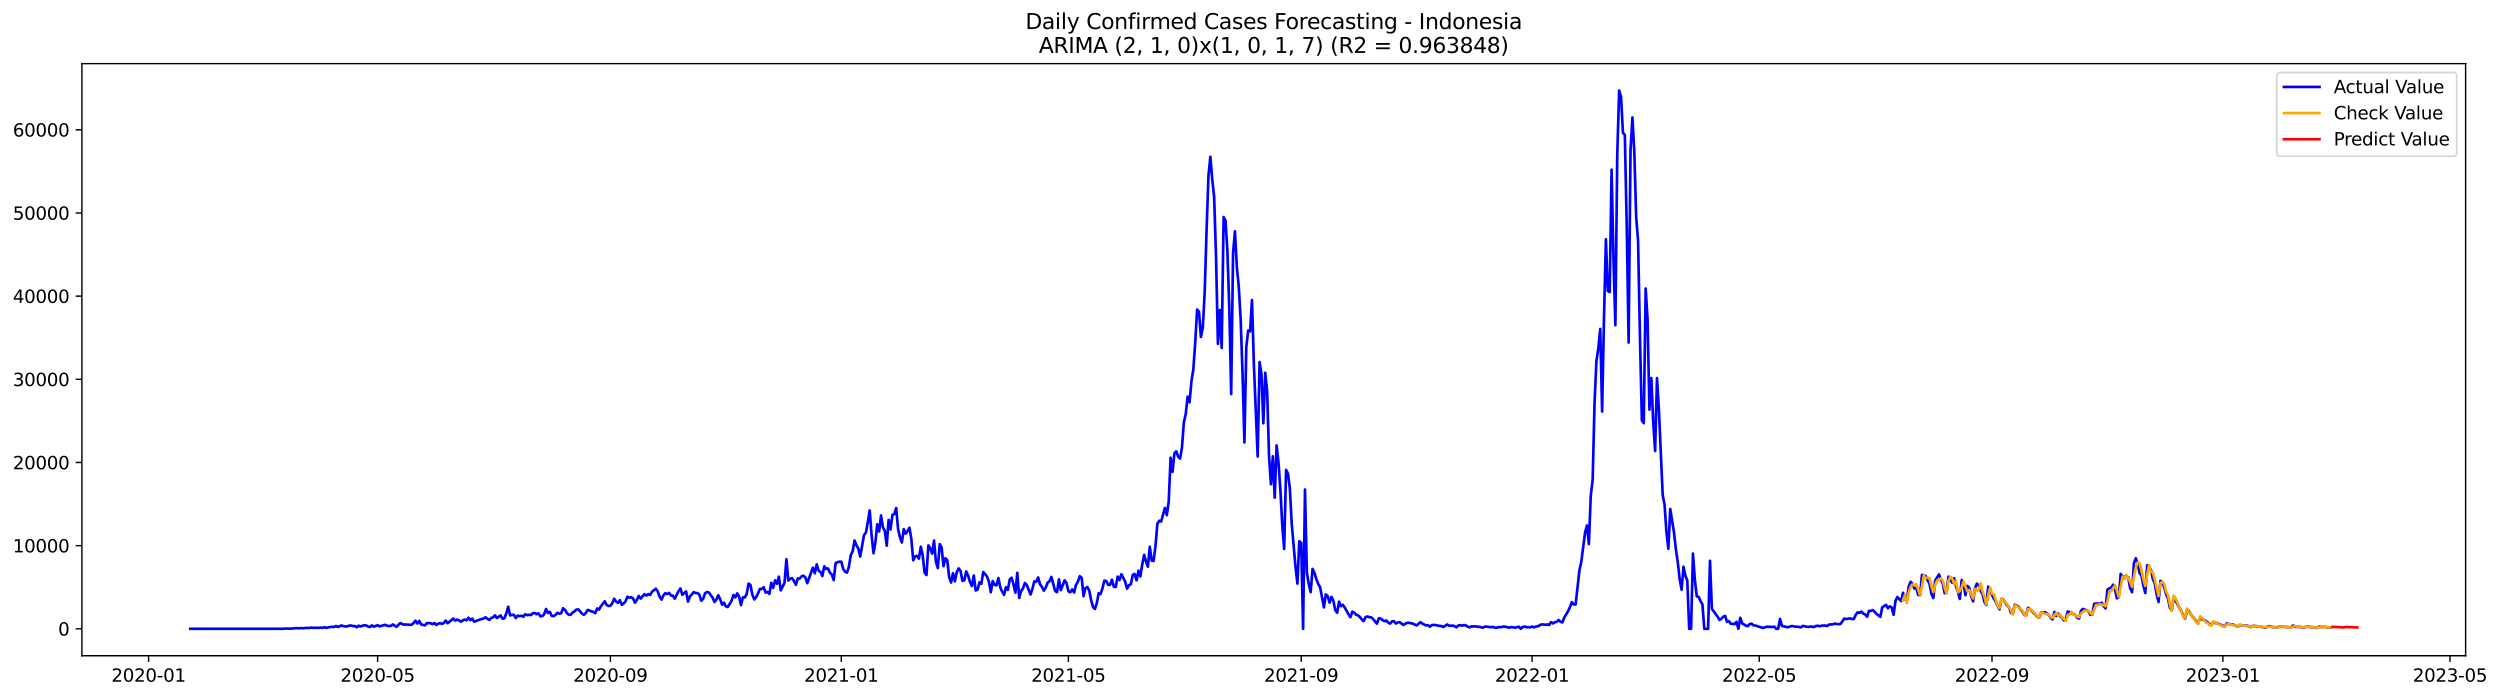 <?xml version="1.0" encoding="utf-8" standalone="no"?>
<!DOCTYPE svg PUBLIC "-//W3C//DTD SVG 1.1//EN"
  "http://www.w3.org/Graphics/SVG/1.1/DTD/svg11.dtd">
<svg xmlns:xlink="http://www.w3.org/1999/xlink" width="1404.532pt" height="392.274pt" viewBox="0 0 1404.532 392.274" xmlns="http://www.w3.org/2000/svg" version="1.1">
 <defs>
  <style type="text/css">*{stroke-linejoin: round; stroke-linecap: butt}</style>
 </defs>
 <g id="figure_1">
  <g id="patch_1">
   <path d="M 0 392.274 
L 1404.532 392.274 
L 1404.532 0 
L 0 0 
z
" style="fill: #ffffff"/>
  </g>
  <g id="axes_1">
   <g id="patch_2">
    <path d="M 46.013 368.396 
L 1385.213 368.396 
L 1385.213 35.755 
L 46.013 35.755 
z
" style="fill: #ffffff"/>
   </g>
   <g id="matplotlib.axis_1">
    <g id="xtick_1">
     <g id="line2d_1">
      <defs>
       <path id="m874d9c46fe" d="M 0 0 
L 0 3.5 
" style="stroke: #000000; stroke-width: 0.8"/>
      </defs>
      <g>
       <use xlink:href="#m874d9c46fe" x="83.493" y="368.396" style="stroke: #000000; stroke-width: 0.8"/>
      </g>
     </g>
     <g id="text_1">
      <!-- 2020-01 -->
      <g transform="translate(62.602 382.994)scale(0.1 -0.1)">
       <defs>
        <path id="DejaVuSans-32" d="M 1228 531 
L 3431 531 
L 3431 0 
L 469 0 
L 469 531 
Q 828 903 1448 1529 
Q 2069 2156 2228 2338 
Q 2531 2678 2651 2914 
Q 2772 3150 2772 3378 
Q 2772 3750 2511 3984 
Q 2250 4219 1831 4219 
Q 1534 4219 1204 4116 
Q 875 4013 500 3803 
L 500 4441 
Q 881 4594 1212 4672 
Q 1544 4750 1819 4750 
Q 2544 4750 2975 4387 
Q 3406 4025 3406 3419 
Q 3406 3131 3298 2873 
Q 3191 2616 2906 2266 
Q 2828 2175 2409 1742 
Q 1991 1309 1228 531 
z
" transform="scale(0.016)"/>
        <path id="DejaVuSans-30" d="M 2034 4250 
Q 1547 4250 1301 3770 
Q 1056 3291 1056 2328 
Q 1056 1369 1301 889 
Q 1547 409 2034 409 
Q 2525 409 2770 889 
Q 3016 1369 3016 2328 
Q 3016 3291 2770 3770 
Q 2525 4250 2034 4250 
z
M 2034 4750 
Q 2819 4750 3233 4129 
Q 3647 3509 3647 2328 
Q 3647 1150 3233 529 
Q 2819 -91 2034 -91 
Q 1250 -91 836 529 
Q 422 1150 422 2328 
Q 422 3509 836 4129 
Q 1250 4750 2034 4750 
z
" transform="scale(0.016)"/>
        <path id="DejaVuSans-2d" d="M 313 2009 
L 1997 2009 
L 1997 1497 
L 313 1497 
L 313 2009 
z
" transform="scale(0.016)"/>
        <path id="DejaVuSans-31" d="M 794 531 
L 1825 531 
L 1825 4091 
L 703 3866 
L 703 4441 
L 1819 4666 
L 2450 4666 
L 2450 531 
L 3481 531 
L 3481 0 
L 794 0 
L 794 531 
z
" transform="scale(0.016)"/>
       </defs>
       <use xlink:href="#DejaVuSans-32"/>
       <use xlink:href="#DejaVuSans-30" x="63.623"/>
       <use xlink:href="#DejaVuSans-32" x="127.246"/>
       <use xlink:href="#DejaVuSans-30" x="190.869"/>
       <use xlink:href="#DejaVuSans-2d" x="254.492"/>
       <use xlink:href="#DejaVuSans-30" x="290.576"/>
       <use xlink:href="#DejaVuSans-31" x="354.199"/>
      </g>
     </g>
    </g>
    <g id="xtick_2">
     <g id="line2d_2">
      <g>
       <use xlink:href="#m874d9c46fe" x="212.15" y="368.396" style="stroke: #000000; stroke-width: 0.8"/>
      </g>
     </g>
     <g id="text_2">
      <!-- 2020-05 -->
      <g transform="translate(191.258 382.994)scale(0.1 -0.1)">
       <defs>
        <path id="DejaVuSans-35" d="M 691 4666 
L 3169 4666 
L 3169 4134 
L 1269 4134 
L 1269 2991 
Q 1406 3038 1543 3061 
Q 1681 3084 1819 3084 
Q 2600 3084 3056 2656 
Q 3513 2228 3513 1497 
Q 3513 744 3044 326 
Q 2575 -91 1722 -91 
Q 1428 -91 1123 -41 
Q 819 9 494 109 
L 494 744 
Q 775 591 1075 516 
Q 1375 441 1709 441 
Q 2250 441 2565 725 
Q 2881 1009 2881 1497 
Q 2881 1984 2565 2268 
Q 2250 2553 1709 2553 
Q 1456 2553 1204 2497 
Q 953 2441 691 2322 
L 691 4666 
z
" transform="scale(0.016)"/>
       </defs>
       <use xlink:href="#DejaVuSans-32"/>
       <use xlink:href="#DejaVuSans-30" x="63.623"/>
       <use xlink:href="#DejaVuSans-32" x="127.246"/>
       <use xlink:href="#DejaVuSans-30" x="190.869"/>
       <use xlink:href="#DejaVuSans-2d" x="254.492"/>
       <use xlink:href="#DejaVuSans-30" x="290.576"/>
       <use xlink:href="#DejaVuSans-35" x="354.199"/>
      </g>
     </g>
    </g>
    <g id="xtick_3">
     <g id="line2d_3">
      <g>
       <use xlink:href="#m874d9c46fe" x="342.933" y="368.396" style="stroke: #000000; stroke-width: 0.8"/>
      </g>
     </g>
     <g id="text_3">
      <!-- 2020-09 -->
      <g transform="translate(322.042 382.994)scale(0.1 -0.1)">
       <defs>
        <path id="DejaVuSans-39" d="M 703 97 
L 703 672 
Q 941 559 1184 500 
Q 1428 441 1663 441 
Q 2288 441 2617 861 
Q 2947 1281 2994 2138 
Q 2813 1869 2534 1725 
Q 2256 1581 1919 1581 
Q 1219 1581 811 2004 
Q 403 2428 403 3163 
Q 403 3881 828 4315 
Q 1253 4750 1959 4750 
Q 2769 4750 3195 4129 
Q 3622 3509 3622 2328 
Q 3622 1225 3098 567 
Q 2575 -91 1691 -91 
Q 1453 -91 1209 -44 
Q 966 3 703 97 
z
M 1959 2075 
Q 2384 2075 2632 2365 
Q 2881 2656 2881 3163 
Q 2881 3666 2632 3958 
Q 2384 4250 1959 4250 
Q 1534 4250 1286 3958 
Q 1038 3666 1038 3163 
Q 1038 2656 1286 2365 
Q 1534 2075 1959 2075 
z
" transform="scale(0.016)"/>
       </defs>
       <use xlink:href="#DejaVuSans-32"/>
       <use xlink:href="#DejaVuSans-30" x="63.623"/>
       <use xlink:href="#DejaVuSans-32" x="127.246"/>
       <use xlink:href="#DejaVuSans-30" x="190.869"/>
       <use xlink:href="#DejaVuSans-2d" x="254.492"/>
       <use xlink:href="#DejaVuSans-30" x="290.576"/>
       <use xlink:href="#DejaVuSans-39" x="354.199"/>
      </g>
     </g>
    </g>
    <g id="xtick_4">
     <g id="line2d_4">
      <g>
       <use xlink:href="#m874d9c46fe" x="472.653" y="368.396" style="stroke: #000000; stroke-width: 0.8"/>
      </g>
     </g>
     <g id="text_4">
      <!-- 2021-01 -->
      <g transform="translate(451.762 382.994)scale(0.1 -0.1)">
       <use xlink:href="#DejaVuSans-32"/>
       <use xlink:href="#DejaVuSans-30" x="63.623"/>
       <use xlink:href="#DejaVuSans-32" x="127.246"/>
       <use xlink:href="#DejaVuSans-31" x="190.869"/>
       <use xlink:href="#DejaVuSans-2d" x="254.492"/>
       <use xlink:href="#DejaVuSans-30" x="290.576"/>
       <use xlink:href="#DejaVuSans-31" x="354.199"/>
      </g>
     </g>
    </g>
    <g id="xtick_5">
     <g id="line2d_5">
      <g>
       <use xlink:href="#m874d9c46fe" x="600.247" y="368.396" style="stroke: #000000; stroke-width: 0.8"/>
      </g>
     </g>
     <g id="text_5">
      <!-- 2021-05 -->
      <g transform="translate(579.355 382.994)scale(0.1 -0.1)">
       <use xlink:href="#DejaVuSans-32"/>
       <use xlink:href="#DejaVuSans-30" x="63.623"/>
       <use xlink:href="#DejaVuSans-32" x="127.246"/>
       <use xlink:href="#DejaVuSans-31" x="190.869"/>
       <use xlink:href="#DejaVuSans-2d" x="254.492"/>
       <use xlink:href="#DejaVuSans-30" x="290.576"/>
       <use xlink:href="#DejaVuSans-35" x="354.199"/>
      </g>
     </g>
    </g>
    <g id="xtick_6">
     <g id="line2d_6">
      <g>
       <use xlink:href="#m874d9c46fe" x="731.03" y="368.396" style="stroke: #000000; stroke-width: 0.8"/>
      </g>
     </g>
     <g id="text_6">
      <!-- 2021-09 -->
      <g transform="translate(710.139 382.994)scale(0.1 -0.1)">
       <use xlink:href="#DejaVuSans-32"/>
       <use xlink:href="#DejaVuSans-30" x="63.623"/>
       <use xlink:href="#DejaVuSans-32" x="127.246"/>
       <use xlink:href="#DejaVuSans-31" x="190.869"/>
       <use xlink:href="#DejaVuSans-2d" x="254.492"/>
       <use xlink:href="#DejaVuSans-30" x="290.576"/>
       <use xlink:href="#DejaVuSans-39" x="354.199"/>
      </g>
     </g>
    </g>
    <g id="xtick_7">
     <g id="line2d_7">
      <g>
       <use xlink:href="#m874d9c46fe" x="860.75" y="368.396" style="stroke: #000000; stroke-width: 0.8"/>
      </g>
     </g>
     <g id="text_7">
      <!-- 2022-01 -->
      <g transform="translate(839.859 382.994)scale(0.1 -0.1)">
       <use xlink:href="#DejaVuSans-32"/>
       <use xlink:href="#DejaVuSans-30" x="63.623"/>
       <use xlink:href="#DejaVuSans-32" x="127.246"/>
       <use xlink:href="#DejaVuSans-32" x="190.869"/>
       <use xlink:href="#DejaVuSans-2d" x="254.492"/>
       <use xlink:href="#DejaVuSans-30" x="290.576"/>
       <use xlink:href="#DejaVuSans-31" x="354.199"/>
      </g>
     </g>
    </g>
    <g id="xtick_8">
     <g id="line2d_8">
      <g>
       <use xlink:href="#m874d9c46fe" x="988.344" y="368.396" style="stroke: #000000; stroke-width: 0.8"/>
      </g>
     </g>
     <g id="text_8">
      <!-- 2022-05 -->
      <g transform="translate(967.452 382.994)scale(0.1 -0.1)">
       <use xlink:href="#DejaVuSans-32"/>
       <use xlink:href="#DejaVuSans-30" x="63.623"/>
       <use xlink:href="#DejaVuSans-32" x="127.246"/>
       <use xlink:href="#DejaVuSans-32" x="190.869"/>
       <use xlink:href="#DejaVuSans-2d" x="254.492"/>
       <use xlink:href="#DejaVuSans-30" x="290.576"/>
       <use xlink:href="#DejaVuSans-35" x="354.199"/>
      </g>
     </g>
    </g>
    <g id="xtick_9">
     <g id="line2d_9">
      <g>
       <use xlink:href="#m874d9c46fe" x="1119.127" y="368.396" style="stroke: #000000; stroke-width: 0.8"/>
      </g>
     </g>
     <g id="text_9">
      <!-- 2022-09 -->
      <g transform="translate(1098.236 382.994)scale(0.1 -0.1)">
       <use xlink:href="#DejaVuSans-32"/>
       <use xlink:href="#DejaVuSans-30" x="63.623"/>
       <use xlink:href="#DejaVuSans-32" x="127.246"/>
       <use xlink:href="#DejaVuSans-32" x="190.869"/>
       <use xlink:href="#DejaVuSans-2d" x="254.492"/>
       <use xlink:href="#DejaVuSans-30" x="290.576"/>
       <use xlink:href="#DejaVuSans-39" x="354.199"/>
      </g>
     </g>
    </g>
    <g id="xtick_10">
     <g id="line2d_10">
      <g>
       <use xlink:href="#m874d9c46fe" x="1248.847" y="368.396" style="stroke: #000000; stroke-width: 0.8"/>
      </g>
     </g>
     <g id="text_10">
      <!-- 2023-01 -->
      <g transform="translate(1227.956 382.994)scale(0.1 -0.1)">
       <defs>
        <path id="DejaVuSans-33" d="M 2597 2516 
Q 3050 2419 3304 2112 
Q 3559 1806 3559 1356 
Q 3559 666 3084 287 
Q 2609 -91 1734 -91 
Q 1441 -91 1130 -33 
Q 819 25 488 141 
L 488 750 
Q 750 597 1062 519 
Q 1375 441 1716 441 
Q 2309 441 2620 675 
Q 2931 909 2931 1356 
Q 2931 1769 2642 2001 
Q 2353 2234 1838 2234 
L 1294 2234 
L 1294 2753 
L 1863 2753 
Q 2328 2753 2575 2939 
Q 2822 3125 2822 3475 
Q 2822 3834 2567 4026 
Q 2313 4219 1838 4219 
Q 1578 4219 1281 4162 
Q 984 4106 628 3988 
L 628 4550 
Q 988 4650 1302 4700 
Q 1616 4750 1894 4750 
Q 2613 4750 3031 4423 
Q 3450 4097 3450 3541 
Q 3450 3153 3228 2886 
Q 3006 2619 2597 2516 
z
" transform="scale(0.016)"/>
       </defs>
       <use xlink:href="#DejaVuSans-32"/>
       <use xlink:href="#DejaVuSans-30" x="63.623"/>
       <use xlink:href="#DejaVuSans-32" x="127.246"/>
       <use xlink:href="#DejaVuSans-33" x="190.869"/>
       <use xlink:href="#DejaVuSans-2d" x="254.492"/>
       <use xlink:href="#DejaVuSans-30" x="290.576"/>
       <use xlink:href="#DejaVuSans-31" x="354.199"/>
      </g>
     </g>
    </g>
    <g id="xtick_11">
     <g id="line2d_11">
      <g>
       <use xlink:href="#m874d9c46fe" x="1376.44" y="368.396" style="stroke: #000000; stroke-width: 0.8"/>
      </g>
     </g>
     <g id="text_11">
      <!-- 2023-05 -->
      <g transform="translate(1355.549 382.994)scale(0.1 -0.1)">
       <use xlink:href="#DejaVuSans-32"/>
       <use xlink:href="#DejaVuSans-30" x="63.623"/>
       <use xlink:href="#DejaVuSans-32" x="127.246"/>
       <use xlink:href="#DejaVuSans-33" x="190.869"/>
       <use xlink:href="#DejaVuSans-2d" x="254.492"/>
       <use xlink:href="#DejaVuSans-30" x="290.576"/>
       <use xlink:href="#DejaVuSans-35" x="354.199"/>
      </g>
     </g>
    </g>
   </g>
   <g id="matplotlib.axis_2">
    <g id="ytick_1">
     <g id="line2d_12">
      <defs>
       <path id="mbee7e6509e" d="M 0 0 
L -3.5 0 
" style="stroke: #000000; stroke-width: 0.8"/>
      </defs>
      <g>
       <use xlink:href="#mbee7e6509e" x="46.013" y="353.276" style="stroke: #000000; stroke-width: 0.8"/>
      </g>
     </g>
     <g id="text_12">
      <!-- 0 -->
      <g transform="translate(32.65 357.075)scale(0.1 -0.1)">
       <use xlink:href="#DejaVuSans-30"/>
      </g>
     </g>
    </g>
    <g id="ytick_2">
     <g id="line2d_13">
      <g>
       <use xlink:href="#mbee7e6509e" x="46.013" y="306.55" style="stroke: #000000; stroke-width: 0.8"/>
      </g>
     </g>
     <g id="text_13">
      <!-- 10000 -->
      <g transform="translate(7.2 310.349)scale(0.1 -0.1)">
       <use xlink:href="#DejaVuSans-31"/>
       <use xlink:href="#DejaVuSans-30" x="63.623"/>
       <use xlink:href="#DejaVuSans-30" x="127.246"/>
       <use xlink:href="#DejaVuSans-30" x="190.869"/>
       <use xlink:href="#DejaVuSans-30" x="254.492"/>
      </g>
     </g>
    </g>
    <g id="ytick_3">
     <g id="line2d_14">
      <g>
       <use xlink:href="#mbee7e6509e" x="46.013" y="259.824" style="stroke: #000000; stroke-width: 0.8"/>
      </g>
     </g>
     <g id="text_14">
      <!-- 20000 -->
      <g transform="translate(7.2 263.623)scale(0.1 -0.1)">
       <use xlink:href="#DejaVuSans-32"/>
       <use xlink:href="#DejaVuSans-30" x="63.623"/>
       <use xlink:href="#DejaVuSans-30" x="127.246"/>
       <use xlink:href="#DejaVuSans-30" x="190.869"/>
       <use xlink:href="#DejaVuSans-30" x="254.492"/>
      </g>
     </g>
    </g>
    <g id="ytick_4">
     <g id="line2d_15">
      <g>
       <use xlink:href="#mbee7e6509e" x="46.013" y="213.098" style="stroke: #000000; stroke-width: 0.8"/>
      </g>
     </g>
     <g id="text_15">
      <!-- 30000 -->
      <g transform="translate(7.2 216.897)scale(0.1 -0.1)">
       <use xlink:href="#DejaVuSans-33"/>
       <use xlink:href="#DejaVuSans-30" x="63.623"/>
       <use xlink:href="#DejaVuSans-30" x="127.246"/>
       <use xlink:href="#DejaVuSans-30" x="190.869"/>
       <use xlink:href="#DejaVuSans-30" x="254.492"/>
      </g>
     </g>
    </g>
    <g id="ytick_5">
     <g id="line2d_16">
      <g>
       <use xlink:href="#mbee7e6509e" x="46.013" y="166.372" style="stroke: #000000; stroke-width: 0.8"/>
      </g>
     </g>
     <g id="text_16">
      <!-- 40000 -->
      <g transform="translate(7.2 170.172)scale(0.1 -0.1)">
       <defs>
        <path id="DejaVuSans-34" d="M 2419 4116 
L 825 1625 
L 2419 1625 
L 2419 4116 
z
M 2253 4666 
L 3047 4666 
L 3047 1625 
L 3713 1625 
L 3713 1100 
L 3047 1100 
L 3047 0 
L 2419 0 
L 2419 1100 
L 313 1100 
L 313 1709 
L 2253 4666 
z
" transform="scale(0.016)"/>
       </defs>
       <use xlink:href="#DejaVuSans-34"/>
       <use xlink:href="#DejaVuSans-30" x="63.623"/>
       <use xlink:href="#DejaVuSans-30" x="127.246"/>
       <use xlink:href="#DejaVuSans-30" x="190.869"/>
       <use xlink:href="#DejaVuSans-30" x="254.492"/>
      </g>
     </g>
    </g>
    <g id="ytick_6">
     <g id="line2d_17">
      <g>
       <use xlink:href="#mbee7e6509e" x="46.013" y="119.647" style="stroke: #000000; stroke-width: 0.8"/>
      </g>
     </g>
     <g id="text_17">
      <!-- 50000 -->
      <g transform="translate(7.2 123.446)scale(0.1 -0.1)">
       <use xlink:href="#DejaVuSans-35"/>
       <use xlink:href="#DejaVuSans-30" x="63.623"/>
       <use xlink:href="#DejaVuSans-30" x="127.246"/>
       <use xlink:href="#DejaVuSans-30" x="190.869"/>
       <use xlink:href="#DejaVuSans-30" x="254.492"/>
      </g>
     </g>
    </g>
    <g id="ytick_7">
     <g id="line2d_18">
      <g>
       <use xlink:href="#mbee7e6509e" x="46.013" y="72.921" style="stroke: #000000; stroke-width: 0.8"/>
      </g>
     </g>
     <g id="text_18">
      <!-- 60000 -->
      <g transform="translate(7.2 76.72)scale(0.1 -0.1)">
       <defs>
        <path id="DejaVuSans-36" d="M 2113 2584 
Q 1688 2584 1439 2293 
Q 1191 2003 1191 1497 
Q 1191 994 1439 701 
Q 1688 409 2113 409 
Q 2538 409 2786 701 
Q 3034 994 3034 1497 
Q 3034 2003 2786 2293 
Q 2538 2584 2113 2584 
z
M 3366 4563 
L 3366 3988 
Q 3128 4100 2886 4159 
Q 2644 4219 2406 4219 
Q 1781 4219 1451 3797 
Q 1122 3375 1075 2522 
Q 1259 2794 1537 2939 
Q 1816 3084 2150 3084 
Q 2853 3084 3261 2657 
Q 3669 2231 3669 1497 
Q 3669 778 3244 343 
Q 2819 -91 2113 -91 
Q 1303 -91 875 529 
Q 447 1150 447 2328 
Q 447 3434 972 4092 
Q 1497 4750 2381 4750 
Q 2619 4750 2861 4703 
Q 3103 4656 3366 4563 
z
" transform="scale(0.016)"/>
       </defs>
       <use xlink:href="#DejaVuSans-36"/>
       <use xlink:href="#DejaVuSans-30" x="63.623"/>
       <use xlink:href="#DejaVuSans-30" x="127.246"/>
       <use xlink:href="#DejaVuSans-30" x="190.869"/>
       <use xlink:href="#DejaVuSans-30" x="254.492"/>
      </g>
     </g>
    </g>
   </g>
   <g id="line2d_19">
    <path d="M 106.885 353.276 
L 158.986 353.276 
L 160.049 353.112 
L 163.239 353.196 
L 166.429 352.883 
L 167.492 353.004 
L 168.555 352.897 
L 170.682 352.972 
L 171.745 352.776 
L 173.872 352.794 
L 174.935 352.561 
L 175.998 352.766 
L 178.125 352.673 
L 179.188 352.743 
L 180.251 352.579 
L 181.315 352.747 
L 182.378 352.36 
L 183.441 352.78 
L 184.505 352.43 
L 186.631 352.121 
L 187.694 352.257 
L 188.758 351.701 
L 189.821 352.252 
L 190.884 351.734 
L 191.948 351.411 
L 193.011 351.799 
L 194.074 351.958 
L 195.137 351.888 
L 196.201 351.5 
L 197.264 351.374 
L 198.327 351.757 
L 199.391 351.748 
L 200.454 352.411 
L 201.517 351.523 
L 202.58 351.953 
L 204.707 351.238 
L 205.77 351.425 
L 206.833 351.991 
L 207.897 352.276 
L 208.96 351.336 
L 210.023 352.061 
L 212.15 351.252 
L 213.213 351.911 
L 216.403 351.014 
L 217.466 351.561 
L 218.53 351.696 
L 219.593 351.706 
L 220.656 350.785 
L 222.783 352.187 
L 223.846 351.014 
L 224.909 350.056 
L 225.972 350.621 
L 227.036 350.986 
L 228.099 350.804 
L 229.162 350.991 
L 231.289 351.005 
L 232.352 350.037 
L 233.415 348.729 
L 234.479 350.313 
L 235.542 348.841 
L 236.605 350.818 
L 238.732 351.336 
L 239.795 350.07 
L 241.922 350.107 
L 242.985 350.673 
L 244.048 350.005 
L 245.112 351.093 
L 246.175 350.43 
L 247.238 350.079 
L 248.301 350.542 
L 249.365 349.991 
L 250.428 348.636 
L 251.491 350.136 
L 253.618 348.402 
L 254.681 347.482 
L 255.744 348.701 
L 256.808 348.084 
L 257.871 348.538 
L 258.934 349.271 
L 259.997 348.523 
L 261.061 348.108 
L 262.124 348.458 
L 263.187 347.056 
L 264.251 348.411 
L 265.314 347.547 
L 266.377 349.248 
L 269.567 348.075 
L 271.693 347.482 
L 272.757 346.804 
L 273.82 347.678 
L 274.883 348.22 
L 275.947 347.234 
L 277.01 346.804 
L 278.073 345.687 
L 279.136 347.196 
L 281.263 345.767 
L 282.326 347.626 
L 283.39 347.351 
L 284.453 344.617 
L 285.516 340.86 
L 286.579 345.748 
L 287.643 345.468 
L 288.706 345.421 
L 289.769 347.285 
L 290.833 345.841 
L 291.896 346.164 
L 292.959 345.921 
L 294.022 346.444 
L 295.086 345.089 
L 296.149 345.617 
L 297.212 345.365 
L 298.275 345.542 
L 299.339 344.482 
L 300.402 344.37 
L 301.465 345.047 
L 302.529 344.547 
L 303.592 346.304 
L 304.655 346.15 
L 305.718 345.108 
L 306.782 342.15 
L 307.845 344.379 
L 308.908 343.743 
L 309.972 345.986 
L 311.035 346.178 
L 312.098 345.43 
L 313.161 344.295 
L 314.225 344.795 
L 315.288 344.482 
L 316.351 341.72 
L 317.414 342.636 
L 318.478 344.43 
L 319.541 345.393 
L 320.604 345.365 
L 321.668 344.201 
L 322.731 343.472 
L 323.794 342.496 
L 324.857 342.318 
L 326.984 344.767 
L 328.047 345.458 
L 329.111 344.388 
L 330.174 342.687 
L 331.237 343.01 
L 332.3 343.51 
L 333.364 343.757 
L 334.427 344.505 
L 335.49 341.842 
L 336.554 342.501 
L 337.617 340.571 
L 339.743 337.819 
L 340.807 339.921 
L 341.87 340.459 
L 342.933 340.309 
L 343.996 338.907 
L 345.06 336.351 
L 346.123 338.001 
L 347.186 338.66 
L 348.25 337.183 
L 349.313 339.818 
L 350.376 339.043 
L 351.439 337.823 
L 352.503 335.235 
L 353.566 335.814 
L 354.629 335.492 
L 355.693 336.286 
L 356.756 338.599 
L 357.819 336.889 
L 358.882 334.758 
L 359.946 336.291 
L 362.072 333.8 
L 363.135 334.637 
L 364.199 333.763 
L 365.262 334.253 
L 366.325 332.412 
L 368.452 330.74 
L 369.515 332.277 
L 370.578 335.174 
L 371.642 336.879 
L 372.705 334.576 
L 373.768 333.258 
L 374.832 333.772 
L 375.895 333.104 
L 376.958 334.552 
L 378.021 334.623 
L 379.085 336.351 
L 381.211 332.071 
L 382.275 330.613 
L 383.338 334.146 
L 385.464 332.263 
L 386.528 338.01 
L 387.591 335.024 
L 388.654 333.992 
L 389.717 332.665 
L 390.781 333.179 
L 391.844 333.179 
L 392.907 334.095 
L 393.971 337.515 
L 395.034 336.445 
L 396.097 333.338 
L 397.16 332.567 
L 398.224 332.861 
L 400.35 335.837 
L 401.414 338.22 
L 402.477 336.828 
L 403.54 334.45 
L 404.603 336.618 
L 405.667 339.739 
L 406.73 338.59 
L 407.793 340.678 
L 408.856 341.043 
L 410.983 337.594 
L 412.046 334.281 
L 413.11 335.622 
L 414.173 333.361 
L 415.236 335.146 
L 416.299 339.945 
L 417.363 335.618 
L 418.426 335.66 
L 419.489 333.777 
L 420.553 327.838 
L 421.616 328.642 
L 422.679 334.09 
L 423.742 336.758 
L 424.806 335.487 
L 425.869 333.347 
L 426.932 330.856 
L 427.996 330.884 
L 429.059 329.922 
L 430.122 332.903 
L 431.185 332.52 
L 432.249 333.688 
L 433.312 327.417 
L 434.375 330.3 
L 435.438 326.044 
L 436.502 327.959 
L 437.565 323.992 
L 438.628 331.702 
L 440.755 327.422 
L 441.818 314.171 
L 442.881 326.161 
L 443.945 325.114 
L 445.008 324.824 
L 446.071 326.389 
L 447.135 328.548 
L 448.198 324.969 
L 449.261 325.086 
L 450.324 323.792 
L 451.388 323.427 
L 452.451 324.357 
L 453.514 327.628 
L 456.704 318.913 
L 457.767 322.021 
L 458.831 317.058 
L 459.894 320.652 
L 460.957 321.278 
L 462.02 323.619 
L 463.084 318.166 
L 464.147 319.638 
L 465.21 319.357 
L 466.274 321.782 
L 467.337 322.773 
L 468.4 325.922 
L 469.463 316.348 
L 470.527 315.886 
L 471.59 315.549 
L 472.653 315.558 
L 473.717 319.619 
L 474.78 321.142 
L 475.843 321.722 
L 476.906 318.488 
L 477.97 311.904 
L 479.033 309.722 
L 480.096 303.667 
L 481.159 306.335 
L 482.223 308.232 
L 483.286 312.661 
L 485.413 300.578 
L 486.476 299.274 
L 487.539 293.382 
L 488.602 286.813 
L 489.666 300.536 
L 490.729 310.82 
L 491.792 304.844 
L 492.856 294.551 
L 493.919 298.592 
L 494.982 289.579 
L 496.045 296.312 
L 497.109 298.195 
L 498.172 306.578 
L 499.235 292.093 
L 500.298 297.448 
L 501.362 289.285 
L 502.425 288.785 
L 503.488 285.439 
L 504.552 297.2 
L 505.615 301.905 
L 506.678 304.779 
L 507.741 297.279 
L 508.805 299.849 
L 509.868 298.377 
L 510.931 296.476 
L 511.995 302.685 
L 513.058 314.764 
L 514.121 312.624 
L 515.184 312.269 
L 516.248 313.862 
L 517.311 307.162 
L 518.374 311.951 
L 519.438 321.666 
L 520.501 323.081 
L 521.564 306.414 
L 522.627 308.012 
L 523.691 311.04 
L 524.754 303.681 
L 525.817 315.643 
L 526.88 319.166 
L 527.944 305.709 
L 529.007 307.601 
L 530.07 318.077 
L 531.134 313.591 
L 532.197 314.811 
L 533.26 324.268 
L 534.323 327.296 
L 535.387 322.063 
L 536.45 326.586 
L 537.513 321.465 
L 538.577 319.334 
L 539.64 320.703 
L 540.703 326.329 
L 541.766 326.053 
L 542.83 321.063 
L 543.893 323.422 
L 544.956 326.955 
L 546.019 329.24 
L 547.083 323.315 
L 548.146 331.749 
L 549.209 331.249 
L 550.273 327.16 
L 551.336 327.978 
L 552.399 321.385 
L 553.462 322.577 
L 554.526 323.936 
L 555.589 326.847 
L 556.652 332.735 
L 557.716 326.436 
L 558.779 328.525 
L 559.842 328.852 
L 560.905 324.74 
L 561.969 329.997 
L 563.032 332.431 
L 564.095 334.197 
L 565.159 329.875 
L 566.222 331.398 
L 567.285 325.534 
L 568.348 324.577 
L 569.412 328.394 
L 570.475 332.973 
L 571.538 321.824 
L 572.601 335.931 
L 573.665 332.02 
L 574.728 330.567 
L 575.791 327.558 
L 576.855 328.674 
L 578.981 333.992 
L 580.044 330.712 
L 581.108 326.632 
L 582.171 326.847 
L 583.234 324.413 
L 584.298 328.216 
L 585.361 329.721 
L 586.424 331.852 
L 587.487 330.137 
L 588.551 327.347 
L 589.614 326.548 
L 590.677 324.105 
L 592.804 332.043 
L 593.867 332.707 
L 594.93 325.502 
L 595.994 331.52 
L 598.12 326.02 
L 599.183 327.576 
L 600.247 332.193 
L 601.31 332.744 
L 602.373 331.174 
L 603.437 332.861 
L 604.5 328.581 
L 605.563 326.889 
L 606.626 323.712 
L 607.69 324.633 
L 608.753 334.95 
L 609.816 330.422 
L 610.88 329.814 
L 611.943 331.744 
L 613.006 337.164 
L 614.069 340.973 
L 615.133 342.131 
L 616.196 338.884 
L 617.259 333.207 
L 618.322 333.721 
L 619.386 330.515 
L 620.449 326.189 
L 621.512 326.427 
L 622.576 328.53 
L 623.639 328.604 
L 624.702 325.675 
L 625.765 329.632 
L 626.829 329.754 
L 627.892 323.941 
L 628.955 325.885 
L 630.019 322.6 
L 632.145 326.819 
L 633.208 330.735 
L 634.272 328.763 
L 635.335 328.263 
L 636.398 322.969 
L 637.461 322.465 
L 638.525 326.025 
L 639.588 320.6 
L 640.651 323.866 
L 641.715 317.18 
L 642.778 311.727 
L 643.841 315.507 
L 644.904 318.395 
L 645.968 307.166 
L 647.031 315.012 
L 648.094 315.143 
L 649.158 306.811 
L 650.221 294.289 
L 651.284 292.579 
L 652.347 292.971 
L 654.474 285.355 
L 655.537 289.411 
L 656.601 281.748 
L 657.664 257.142 
L 658.727 265.095 
L 659.79 254.707 
L 660.854 253.553 
L 661.917 256.581 
L 662.98 257.642 
L 664.043 251.381 
L 665.107 237.227 
L 666.17 232.583 
L 667.233 222.85 
L 668.297 226.027 
L 669.36 214.29 
L 670.423 207.542 
L 671.486 192.637 
L 672.55 173.891 
L 673.613 175.138 
L 674.676 189.296 
L 675.74 184.142 
L 676.803 164.377 
L 677.866 129.464 
L 678.929 98.54 
L 679.993 88.074 
L 681.056 100.956 
L 682.119 110.526 
L 683.182 144.313 
L 684.246 193.207 
L 685.309 174.199 
L 686.372 195.473 
L 687.436 121.941 
L 688.499 123.987 
L 689.562 141.066 
L 690.625 172.545 
L 691.689 221.378 
L 692.752 142.061 
L 693.815 129.968 
L 694.879 150.116 
L 695.942 160.915 
L 697.005 179.063 
L 698.068 209.65 
L 699.132 248.591 
L 700.195 194.875 
L 701.258 185.684 
L 702.322 186.165 
L 703.385 168.559 
L 704.448 204.907 
L 706.575 256.511 
L 707.638 203.374 
L 708.701 210.178 
L 709.764 237.821 
L 710.828 209.416 
L 711.891 219.649 
L 712.954 256.025 
L 714.018 272.047 
L 715.081 256.362 
L 716.144 279.598 
L 717.207 250.231 
L 718.271 259.805 
L 719.334 275.038 
L 720.397 295.298 
L 721.461 308.4 
L 722.524 264.001 
L 723.587 266.034 
L 724.65 274.314 
L 725.714 294.317 
L 727.84 318.572 
L 728.903 327.875 
L 729.967 304.055 
L 731.03 304.975 
L 732.093 353.276 
L 733.157 275 
L 734.22 321.843 
L 735.283 328.03 
L 736.346 332.655 
L 737.41 319.628 
L 738.473 321.824 
L 739.536 325.287 
L 740.6 328.156 
L 741.663 329.908 
L 743.789 341.234 
L 744.853 333.987 
L 745.916 334.828 
L 746.979 338.58 
L 748.043 335.356 
L 749.106 337.459 
L 750.169 342.837 
L 751.232 344.248 
L 752.296 338.029 
L 753.359 340.566 
L 754.422 339.814 
L 755.485 341.328 
L 757.612 345.052 
L 758.675 346.781 
L 759.739 343.664 
L 760.802 344.145 
L 761.865 345.379 
L 762.928 345.687 
L 763.992 346.668 
L 765.055 347.939 
L 766.118 348.967 
L 767.182 346.715 
L 768.245 346.341 
L 769.308 346.767 
L 770.371 346.809 
L 771.435 347.823 
L 773.561 350.379 
L 774.624 347.383 
L 775.688 347.514 
L 776.751 348.355 
L 777.814 349 
L 778.878 348.617 
L 779.941 349.785 
L 781.004 350.35 
L 782.067 349.056 
L 783.131 349.005 
L 784.194 350.318 
L 785.257 349.724 
L 786.321 349.528 
L 788.447 351.126 
L 789.51 350.421 
L 790.574 349.916 
L 791.637 349.897 
L 793.764 350.379 
L 795.89 351.392 
L 798.017 349.533 
L 799.08 350.341 
L 801.206 351.402 
L 802.27 351.201 
L 803.333 352.135 
L 804.396 351.248 
L 805.46 351.033 
L 808.649 351.598 
L 809.713 351.691 
L 810.776 352.243 
L 811.839 351.654 
L 812.903 350.836 
L 813.966 351.406 
L 815.029 351.593 
L 816.092 351.439 
L 817.156 351.808 
L 818.219 352.406 
L 819.282 351.435 
L 820.345 351.168 
L 821.409 351.537 
L 822.472 351.159 
L 823.535 351.388 
L 824.599 352.042 
L 825.662 352.453 
L 826.725 351.888 
L 827.788 351.977 
L 828.852 351.822 
L 829.915 352.131 
L 830.978 352.126 
L 833.105 352.668 
L 834.168 352.056 
L 835.231 352.042 
L 837.358 352.378 
L 838.421 352.21 
L 840.548 352.78 
L 841.611 352.388 
L 843.738 352.28 
L 844.801 351.916 
L 847.991 352.654 
L 849.054 352.266 
L 851.181 352.64 
L 853.307 352.084 
L 854.37 353.276 
L 855.434 352.285 
L 856.497 351.977 
L 857.56 352.369 
L 859.687 352.434 
L 860.75 351.995 
L 861.813 352.462 
L 862.877 352.037 
L 863.94 351.878 
L 866.066 350.785 
L 867.13 350.855 
L 868.193 351.037 
L 869.256 350.804 
L 870.32 351.154 
L 871.383 349.528 
L 872.446 350.257 
L 873.509 349.57 
L 874.573 349.304 
L 875.636 348.351 
L 876.699 349.28 
L 877.763 349.668 
L 878.826 346.911 
L 880.952 343.388 
L 882.016 341.108 
L 883.079 338.3 
L 884.142 339.608 
L 885.206 339.599 
L 887.332 320.521 
L 888.395 315.535 
L 890.522 299.13 
L 891.585 295.233 
L 892.648 305.685 
L 893.712 278.416 
L 894.775 269.66 
L 895.838 226.195 
L 896.902 202.767 
L 897.965 195.674 
L 899.028 184.796 
L 900.091 231.223 
L 901.155 178.091 
L 902.218 134.398 
L 903.281 163.485 
L 904.345 164.087 
L 905.408 95.307 
L 906.471 145.224 
L 907.534 182.722 
L 908.598 86.71 
L 909.661 50.876 
L 910.724 54.436 
L 911.787 74.626 
L 912.851 75.799 
L 913.914 126.73 
L 914.977 192.455 
L 916.041 84.644 
L 917.104 65.968 
L 918.167 84.948 
L 919.23 122.23 
L 920.294 135.332 
L 921.357 189.847 
L 922.42 236.209 
L 923.484 237.732 
L 924.547 162.074 
L 925.61 179.18 
L 926.673 230.167 
L 927.737 212.369 
L 928.8 237.082 
L 929.863 253.376 
L 930.927 212.407 
L 931.99 230.218 
L 934.116 278 
L 935.18 283.654 
L 936.243 299.144 
L 937.306 308.283 
L 938.369 285.953 
L 940.496 299.391 
L 941.559 308.755 
L 942.623 316.124 
L 943.686 325.604 
L 944.749 331.319 
L 945.812 318.399 
L 946.876 323.483 
L 947.939 326.137 
L 949.002 353.276 
L 950.066 353.276 
L 951.129 311.007 
L 952.192 325.824 
L 953.255 335.076 
L 954.319 335.333 
L 955.382 337.706 
L 956.445 339.585 
L 957.508 353.276 
L 959.635 353.276 
L 960.698 315.072 
L 961.762 342.061 
L 964.951 346.416 
L 966.015 348.271 
L 967.078 347.687 
L 968.141 346.477 
L 969.205 346.028 
L 970.268 349.383 
L 971.331 348.967 
L 972.394 350.463 
L 973.458 350.439 
L 974.521 350.664 
L 975.584 349.365 
L 976.648 353.276 
L 977.711 347.08 
L 978.774 350.234 
L 980.901 351.491 
L 981.964 351.794 
L 983.027 350.584 
L 984.09 350.393 
L 985.154 351.35 
L 986.217 351.43 
L 988.344 352.135 
L 990.47 352.776 
L 992.597 352.107 
L 995.787 352.215 
L 996.85 352.089 
L 997.913 353.276 
L 998.976 353.276 
L 1000.04 347.71 
L 1001.103 351.71 
L 1002.166 351.836 
L 1004.293 352.425 
L 1006.419 351.748 
L 1007.483 351.79 
L 1008.546 352.107 
L 1009.609 352.047 
L 1011.736 352.462 
L 1012.799 351.663 
L 1013.862 351.804 
L 1014.926 352.126 
L 1015.989 352.229 
L 1017.052 351.972 
L 1019.179 352.257 
L 1020.242 351.687 
L 1021.305 351.556 
L 1022.369 351.855 
L 1023.432 351.537 
L 1024.495 351.43 
L 1025.558 351.463 
L 1026.622 351.677 
L 1027.685 350.855 
L 1028.748 350.846 
L 1029.811 350.678 
L 1030.875 350.346 
L 1031.938 350.593 
L 1033.001 350.701 
L 1034.065 350.514 
L 1036.191 347.472 
L 1037.254 347.795 
L 1039.381 347.369 
L 1040.444 347.823 
L 1041.508 347.762 
L 1042.571 345.435 
L 1043.634 344 
L 1044.697 344.365 
L 1045.761 343.608 
L 1046.824 344.72 
L 1047.887 345.211 
L 1048.95 346.524 
L 1050.014 343.15 
L 1051.077 343.234 
L 1052.14 342.772 
L 1053.204 343.701 
L 1054.267 344.893 
L 1056.393 346.575 
L 1057.457 341.234 
L 1059.583 339.814 
L 1060.647 341.725 
L 1061.71 340.636 
L 1062.773 341.239 
L 1063.836 345.421 
L 1064.9 337.571 
L 1065.963 335.417 
L 1068.09 337.711 
L 1069.153 333.048 
L 1070.216 336.735 
L 1071.279 337.421 
L 1072.343 329.515 
L 1073.406 326.861 
L 1074.469 327.997 
L 1075.532 330.688 
L 1076.596 330.179 
L 1077.659 334.253 
L 1078.722 334.361 
L 1079.786 322.983 
L 1080.849 323.193 
L 1081.912 323.591 
L 1082.975 326.03 
L 1084.039 328.053 
L 1085.102 333.627 
L 1086.165 336.006 
L 1087.229 326.048 
L 1089.355 322.778 
L 1090.418 325.572 
L 1091.482 327.787 
L 1092.545 333.282 
L 1093.608 332.599 
L 1094.671 323.95 
L 1095.735 325.586 
L 1096.798 327.427 
L 1097.861 324.815 
L 1098.925 329.427 
L 1099.988 332.52 
L 1101.051 336.51 
L 1102.114 325.852 
L 1103.178 328.73 
L 1104.241 334.403 
L 1105.304 329.151 
L 1106.368 330.277 
L 1107.431 334.823 
L 1108.494 337.856 
L 1109.557 330.576 
L 1110.621 327.913 
L 1111.684 328.913 
L 1112.747 332.02 
L 1113.811 333.791 
L 1114.874 338.192 
L 1115.937 339.861 
L 1117 329.586 
L 1119.127 334.146 
L 1120.19 336.379 
L 1121.253 338.043 
L 1122.317 340.36 
L 1123.38 342.342 
L 1124.443 336.422 
L 1125.507 336.861 
L 1127.633 340.174 
L 1128.696 341.085 
L 1129.76 344.215 
L 1130.823 344.641 
L 1131.886 339.744 
L 1132.95 340.197 
L 1134.013 340.888 
L 1136.139 343.561 
L 1137.203 345.412 
L 1138.266 345.706 
L 1139.329 341.51 
L 1140.392 342.136 
L 1141.456 343.173 
L 1142.519 344.379 
L 1143.582 345.22 
L 1144.646 346.682 
L 1145.709 346.996 
L 1146.772 344.042 
L 1147.835 344.328 
L 1148.899 343.916 
L 1149.962 344.599 
L 1151.025 345.617 
L 1152.089 347.098 
L 1153.152 347.977 
L 1154.215 343.785 
L 1155.278 346.07 
L 1156.342 344.72 
L 1157.405 346.262 
L 1158.468 347.084 
L 1159.532 348.608 
L 1160.595 347.692 
L 1161.658 343.571 
L 1162.721 343.8 
L 1163.785 344.725 
L 1164.848 344.93 
L 1165.911 345.435 
L 1166.974 347.08 
L 1168.038 347.514 
L 1169.101 343.164 
L 1170.164 342.108 
L 1172.291 342.87 
L 1173.354 343.524 
L 1174.417 345.402 
L 1175.481 345.318 
L 1176.544 339.22 
L 1177.607 339.033 
L 1179.734 339.188 
L 1180.797 338.599 
L 1181.86 340.58 
L 1182.924 341.795 
L 1183.987 331.282 
L 1185.05 330.506 
L 1186.113 330.142 
L 1187.177 328.497 
L 1188.24 331.235 
L 1189.303 336.165 
L 1190.367 335.389 
L 1191.43 322.432 
L 1192.493 324.371 
L 1193.556 323.866 
L 1195.683 324.404 
L 1196.746 330.487 
L 1197.81 332.679 
L 1198.873 316.395 
L 1199.936 313.624 
L 1200.999 316.727 
L 1202.063 321.974 
L 1203.126 323.45 
L 1204.189 329.109 
L 1205.253 333.155 
L 1206.316 317.558 
L 1207.379 319.535 
L 1208.442 320.053 
L 1209.506 325.352 
L 1210.569 327.721 
L 1211.632 333.88 
L 1212.695 338.206 
L 1213.759 326.333 
L 1214.822 327.067 
L 1215.885 330.02 
L 1216.949 333.749 
L 1218.012 336.197 
L 1219.075 341.37 
L 1220.138 342.837 
L 1221.202 335.781 
L 1223.328 339.365 
L 1224.392 341.589 
L 1225.455 343.038 
L 1226.518 345.851 
L 1227.581 347.552 
L 1228.645 343.384 
L 1229.708 343.295 
L 1231.834 346.496 
L 1232.898 347.514 
L 1233.961 349.257 
L 1235.024 349.495 
L 1236.088 347.215 
L 1237.151 348.028 
L 1238.214 348.355 
L 1240.341 349.612 
L 1241.404 350.762 
L 1242.467 351.089 
L 1243.531 349.523 
L 1244.594 350.028 
L 1245.657 350.075 
L 1246.72 350.696 
L 1247.784 350.995 
L 1249.91 352.051 
L 1250.974 350.229 
L 1253.1 350.776 
L 1254.163 350.85 
L 1255.227 351.149 
L 1256.29 351.663 
L 1257.353 352.033 
L 1258.416 351.084 
L 1259.48 351.397 
L 1260.543 351.35 
L 1261.606 351.579 
L 1262.67 351.458 
L 1263.733 352.159 
L 1264.796 352.224 
L 1265.859 351.607 
L 1269.049 351.911 
L 1270.113 352.163 
L 1271.176 352.257 
L 1272.239 352.719 
L 1273.302 352.257 
L 1275.429 351.771 
L 1276.492 352.29 
L 1279.682 352.42 
L 1280.745 352.061 
L 1281.809 352 
L 1287.125 352.486 
L 1288.188 351.444 
L 1289.252 352.047 
L 1290.315 352.248 
L 1291.378 352.159 
L 1293.505 352.43 
L 1294.568 352.486 
L 1295.631 352.121 
L 1296.695 352.047 
L 1297.758 352.252 
L 1299.884 352.388 
L 1300.948 352.747 
L 1302.011 352.719 
L 1303.074 352.005 
L 1304.137 352.285 
L 1306.264 352.173 
L 1307.327 352.425 
L 1309.454 352.565 
L 1309.454 352.565 
" clip-path="url(#p39e7edf1dc)" style="fill: none; stroke: #0000ff; stroke-width: 1.5; stroke-linecap: square"/>
   </g>
   <g id="line2d_20">
    <path d="M 1069.153 337.137 
L 1070.216 334.369 
L 1071.279 338.753 
L 1072.343 332.889 
L 1073.406 329.572 
L 1074.469 328.311 
L 1075.532 328.922 
L 1076.596 328.132 
L 1078.722 334.348 
L 1079.786 329.422 
L 1080.849 323.215 
L 1081.912 324.73 
L 1082.975 324.673 
L 1084.039 324.941 
L 1085.102 329.414 
L 1086.165 332.671 
L 1087.229 328.674 
L 1088.292 326.08 
L 1089.355 325.816 
L 1090.418 324.925 
L 1091.482 326.195 
L 1092.545 330.179 
L 1093.608 333.493 
L 1094.671 326.322 
L 1095.735 324.06 
L 1096.798 324.968 
L 1097.861 328.056 
L 1098.925 326.371 
L 1099.988 332.75 
L 1101.051 331.965 
L 1102.114 330.035 
L 1103.178 326.602 
L 1104.241 329.718 
L 1105.304 332.276 
L 1106.368 331.454 
L 1108.494 336.22 
L 1109.557 330.85 
L 1110.621 331.838 
L 1111.684 331.495 
L 1112.747 327.715 
L 1113.811 332.337 
L 1114.874 335.277 
L 1115.937 339.504 
L 1117 334.434 
L 1118.064 330.125 
L 1119.127 333.561 
L 1120.19 333.823 
L 1122.317 340.289 
L 1123.38 341.643 
L 1124.443 336.327 
L 1125.507 337.03 
L 1126.57 338.252 
L 1128.696 341.05 
L 1129.76 342.896 
L 1130.823 345.218 
L 1131.886 340.13 
L 1132.95 340.441 
L 1134.013 341.449 
L 1135.076 341.994 
L 1136.139 343.007 
L 1137.203 345.28 
L 1138.266 345.918 
L 1139.329 342.268 
L 1140.392 342.055 
L 1141.456 342.886 
L 1143.582 345.025 
L 1144.646 346.559 
L 1145.709 346.986 
L 1146.772 344.073 
L 1147.835 344.423 
L 1148.899 345.01 
L 1149.962 344.971 
L 1151.025 345.445 
L 1152.089 346.629 
L 1153.152 347.169 
L 1154.215 345.553 
L 1155.278 344.346 
L 1156.342 346.063 
L 1157.405 345.186 
L 1158.468 346.942 
L 1159.532 347.82 
L 1160.595 348.886 
L 1161.658 345.424 
L 1162.721 345.219 
L 1163.785 343.77 
L 1164.848 345.372 
L 1165.911 345.33 
L 1166.974 346.519 
L 1168.038 346.713 
L 1169.101 344.71 
L 1171.228 342.995 
L 1173.354 343.223 
L 1174.417 344.461 
L 1175.481 345.256 
L 1177.607 339.749 
L 1178.671 339.916 
L 1179.734 339.412 
L 1181.86 339.968 
L 1182.924 340.58 
L 1183.987 337.966 
L 1185.05 332.459 
L 1186.113 332.151 
L 1188.24 328.882 
L 1190.367 335.269 
L 1192.493 323.98 
L 1193.556 325.219 
L 1194.62 322.873 
L 1195.683 325.054 
L 1196.746 326.821 
L 1197.81 329.673 
L 1199.936 318.634 
L 1200.999 315.937 
L 1202.063 316.528 
L 1203.126 320.621 
L 1204.189 325.485 
L 1205.253 329.235 
L 1206.316 322.9 
L 1207.379 317.48 
L 1208.442 321.351 
L 1209.506 321.73 
L 1210.569 325.54 
L 1212.695 334.897 
L 1213.759 327.676 
L 1214.822 326.897 
L 1215.885 328.102 
L 1216.949 332.328 
L 1218.012 334.33 
L 1219.075 339.445 
L 1220.138 343.226 
L 1221.202 334.678 
L 1222.265 336.21 
L 1223.328 338.526 
L 1224.392 341.527 
L 1225.455 343.005 
L 1226.518 346.457 
L 1227.581 347.399 
L 1228.645 341.956 
L 1229.708 343.91 
L 1230.771 344.424 
L 1231.834 346.796 
L 1232.898 347.53 
L 1233.961 349.869 
L 1235.024 350.576 
L 1236.088 346.182 
L 1239.277 349.658 
L 1240.341 350.035 
L 1241.404 351.265 
L 1242.467 351.369 
L 1243.531 349.022 
L 1244.594 349.848 
L 1246.72 350.834 
L 1247.784 351.331 
L 1248.847 352.04 
L 1249.91 352.009 
L 1250.974 350.709 
L 1252.037 350.643 
L 1253.1 350.785 
L 1254.163 351.256 
L 1255.227 351.227 
L 1256.29 351.8 
L 1257.353 351.98 
L 1258.416 350.812 
L 1259.48 351.237 
L 1260.543 351.509 
L 1261.606 351.581 
L 1262.67 351.844 
L 1263.733 351.933 
L 1264.796 352.415 
L 1265.859 351.405 
L 1266.923 351.808 
L 1267.986 351.726 
L 1269.049 351.991 
L 1270.113 351.938 
L 1271.176 352.553 
L 1273.302 352.18 
L 1274.366 352.279 
L 1276.492 351.998 
L 1277.555 352.364 
L 1278.619 352.458 
L 1279.682 352.748 
L 1280.745 352.126 
L 1282.872 351.929 
L 1283.935 352.316 
L 1284.998 352.221 
L 1286.062 352.531 
L 1287.125 352.495 
L 1288.188 352.232 
L 1289.252 351.573 
L 1290.315 352.077 
L 1294.568 352.434 
L 1295.631 351.956 
L 1296.695 352.308 
L 1297.758 352.174 
L 1302.011 352.71 
L 1303.074 352.348 
L 1304.137 352.15 
L 1305.201 352.424 
L 1306.264 352.261 
L 1307.327 352.309 
L 1308.391 352.576 
L 1309.454 352.447 
L 1309.454 352.447 
" clip-path="url(#p39e7edf1dc)" style="fill: none; stroke: #ffa500; stroke-width: 1.5; stroke-linecap: square"/>
   </g>
   <g id="line2d_21">
    <path d="M 1310.517 352.164 
L 1311.58 352.271 
L 1312.644 352.31 
L 1313.707 352.276 
L 1314.77 352.407 
L 1315.834 352.473 
L 1316.897 352.521 
L 1317.96 352.219 
L 1319.023 352.308 
L 1320.087 352.335 
L 1321.15 352.308 
L 1322.213 352.407 
L 1323.276 352.457 
L 1324.34 352.493 
" clip-path="url(#p39e7edf1dc)" style="fill: none; stroke: #ff0000; stroke-width: 1.5; stroke-linecap: square"/>
   </g>
   <g id="patch_3">
    <path d="M 46.013 368.396 
L 46.013 35.755 
" style="fill: none; stroke: #000000; stroke-width: 0.8; stroke-linejoin: miter; stroke-linecap: square"/>
   </g>
   <g id="patch_4">
    <path d="M 1385.213 368.396 
L 1385.213 35.755 
" style="fill: none; stroke: #000000; stroke-width: 0.8; stroke-linejoin: miter; stroke-linecap: square"/>
   </g>
   <g id="patch_5">
    <path d="M 46.013 368.396 
L 1385.213 368.396 
" style="fill: none; stroke: #000000; stroke-width: 0.8; stroke-linejoin: miter; stroke-linecap: square"/>
   </g>
   <g id="patch_6">
    <path d="M 46.013 35.755 
L 1385.213 35.755 
" style="fill: none; stroke: #000000; stroke-width: 0.8; stroke-linejoin: miter; stroke-linecap: square"/>
   </g>
   <g id="text_19">
    <!-- Daily Confirmed Cases Forecasting - Indonesia -->
    <g transform="translate(576.096 16.318)scale(0.12 -0.12)">
     <defs>
      <path id="DejaVuSans-44" d="M 1259 4147 
L 1259 519 
L 2022 519 
Q 2988 519 3436 956 
Q 3884 1394 3884 2338 
Q 3884 3275 3436 3711 
Q 2988 4147 2022 4147 
L 1259 4147 
z
M 628 4666 
L 1925 4666 
Q 3281 4666 3915 4102 
Q 4550 3538 4550 2338 
Q 4550 1131 3912 565 
Q 3275 0 1925 0 
L 628 0 
L 628 4666 
z
" transform="scale(0.016)"/>
      <path id="DejaVuSans-61" d="M 2194 1759 
Q 1497 1759 1228 1600 
Q 959 1441 959 1056 
Q 959 750 1161 570 
Q 1363 391 1709 391 
Q 2188 391 2477 730 
Q 2766 1069 2766 1631 
L 2766 1759 
L 2194 1759 
z
M 3341 1997 
L 3341 0 
L 2766 0 
L 2766 531 
Q 2569 213 2275 61 
Q 1981 -91 1556 -91 
Q 1019 -91 701 211 
Q 384 513 384 1019 
Q 384 1609 779 1909 
Q 1175 2209 1959 2209 
L 2766 2209 
L 2766 2266 
Q 2766 2663 2505 2880 
Q 2244 3097 1772 3097 
Q 1472 3097 1187 3025 
Q 903 2953 641 2809 
L 641 3341 
Q 956 3463 1253 3523 
Q 1550 3584 1831 3584 
Q 2591 3584 2966 3190 
Q 3341 2797 3341 1997 
z
" transform="scale(0.016)"/>
      <path id="DejaVuSans-69" d="M 603 3500 
L 1178 3500 
L 1178 0 
L 603 0 
L 603 3500 
z
M 603 4863 
L 1178 4863 
L 1178 4134 
L 603 4134 
L 603 4863 
z
" transform="scale(0.016)"/>
      <path id="DejaVuSans-6c" d="M 603 4863 
L 1178 4863 
L 1178 0 
L 603 0 
L 603 4863 
z
" transform="scale(0.016)"/>
      <path id="DejaVuSans-79" d="M 2059 -325 
Q 1816 -950 1584 -1140 
Q 1353 -1331 966 -1331 
L 506 -1331 
L 506 -850 
L 844 -850 
Q 1081 -850 1212 -737 
Q 1344 -625 1503 -206 
L 1606 56 
L 191 3500 
L 800 3500 
L 1894 763 
L 2988 3500 
L 3597 3500 
L 2059 -325 
z
" transform="scale(0.016)"/>
      <path id="DejaVuSans-20" transform="scale(0.016)"/>
      <path id="DejaVuSans-43" d="M 4122 4306 
L 4122 3641 
Q 3803 3938 3442 4084 
Q 3081 4231 2675 4231 
Q 1875 4231 1450 3742 
Q 1025 3253 1025 2328 
Q 1025 1406 1450 917 
Q 1875 428 2675 428 
Q 3081 428 3442 575 
Q 3803 722 4122 1019 
L 4122 359 
Q 3791 134 3420 21 
Q 3050 -91 2638 -91 
Q 1578 -91 968 557 
Q 359 1206 359 2328 
Q 359 3453 968 4101 
Q 1578 4750 2638 4750 
Q 3056 4750 3426 4639 
Q 3797 4528 4122 4306 
z
" transform="scale(0.016)"/>
      <path id="DejaVuSans-6f" d="M 1959 3097 
Q 1497 3097 1228 2736 
Q 959 2375 959 1747 
Q 959 1119 1226 758 
Q 1494 397 1959 397 
Q 2419 397 2687 759 
Q 2956 1122 2956 1747 
Q 2956 2369 2687 2733 
Q 2419 3097 1959 3097 
z
M 1959 3584 
Q 2709 3584 3137 3096 
Q 3566 2609 3566 1747 
Q 3566 888 3137 398 
Q 2709 -91 1959 -91 
Q 1206 -91 779 398 
Q 353 888 353 1747 
Q 353 2609 779 3096 
Q 1206 3584 1959 3584 
z
" transform="scale(0.016)"/>
      <path id="DejaVuSans-6e" d="M 3513 2113 
L 3513 0 
L 2938 0 
L 2938 2094 
Q 2938 2591 2744 2837 
Q 2550 3084 2163 3084 
Q 1697 3084 1428 2787 
Q 1159 2491 1159 1978 
L 1159 0 
L 581 0 
L 581 3500 
L 1159 3500 
L 1159 2956 
Q 1366 3272 1645 3428 
Q 1925 3584 2291 3584 
Q 2894 3584 3203 3211 
Q 3513 2838 3513 2113 
z
" transform="scale(0.016)"/>
      <path id="DejaVuSans-66" d="M 2375 4863 
L 2375 4384 
L 1825 4384 
Q 1516 4384 1395 4259 
Q 1275 4134 1275 3809 
L 1275 3500 
L 2222 3500 
L 2222 3053 
L 1275 3053 
L 1275 0 
L 697 0 
L 697 3053 
L 147 3053 
L 147 3500 
L 697 3500 
L 697 3744 
Q 697 4328 969 4595 
Q 1241 4863 1831 4863 
L 2375 4863 
z
" transform="scale(0.016)"/>
      <path id="DejaVuSans-72" d="M 2631 2963 
Q 2534 3019 2420 3045 
Q 2306 3072 2169 3072 
Q 1681 3072 1420 2755 
Q 1159 2438 1159 1844 
L 1159 0 
L 581 0 
L 581 3500 
L 1159 3500 
L 1159 2956 
Q 1341 3275 1631 3429 
Q 1922 3584 2338 3584 
Q 2397 3584 2469 3576 
Q 2541 3569 2628 3553 
L 2631 2963 
z
" transform="scale(0.016)"/>
      <path id="DejaVuSans-6d" d="M 3328 2828 
Q 3544 3216 3844 3400 
Q 4144 3584 4550 3584 
Q 5097 3584 5394 3201 
Q 5691 2819 5691 2113 
L 5691 0 
L 5113 0 
L 5113 2094 
Q 5113 2597 4934 2840 
Q 4756 3084 4391 3084 
Q 3944 3084 3684 2787 
Q 3425 2491 3425 1978 
L 3425 0 
L 2847 0 
L 2847 2094 
Q 2847 2600 2669 2842 
Q 2491 3084 2119 3084 
Q 1678 3084 1418 2786 
Q 1159 2488 1159 1978 
L 1159 0 
L 581 0 
L 581 3500 
L 1159 3500 
L 1159 2956 
Q 1356 3278 1631 3431 
Q 1906 3584 2284 3584 
Q 2666 3584 2933 3390 
Q 3200 3197 3328 2828 
z
" transform="scale(0.016)"/>
      <path id="DejaVuSans-65" d="M 3597 1894 
L 3597 1613 
L 953 1613 
Q 991 1019 1311 708 
Q 1631 397 2203 397 
Q 2534 397 2845 478 
Q 3156 559 3463 722 
L 3463 178 
Q 3153 47 2828 -22 
Q 2503 -91 2169 -91 
Q 1331 -91 842 396 
Q 353 884 353 1716 
Q 353 2575 817 3079 
Q 1281 3584 2069 3584 
Q 2775 3584 3186 3129 
Q 3597 2675 3597 1894 
z
M 3022 2063 
Q 3016 2534 2758 2815 
Q 2500 3097 2075 3097 
Q 1594 3097 1305 2825 
Q 1016 2553 972 2059 
L 3022 2063 
z
" transform="scale(0.016)"/>
      <path id="DejaVuSans-64" d="M 2906 2969 
L 2906 4863 
L 3481 4863 
L 3481 0 
L 2906 0 
L 2906 525 
Q 2725 213 2448 61 
Q 2172 -91 1784 -91 
Q 1150 -91 751 415 
Q 353 922 353 1747 
Q 353 2572 751 3078 
Q 1150 3584 1784 3584 
Q 2172 3584 2448 3432 
Q 2725 3281 2906 2969 
z
M 947 1747 
Q 947 1113 1208 752 
Q 1469 391 1925 391 
Q 2381 391 2643 752 
Q 2906 1113 2906 1747 
Q 2906 2381 2643 2742 
Q 2381 3103 1925 3103 
Q 1469 3103 1208 2742 
Q 947 2381 947 1747 
z
" transform="scale(0.016)"/>
      <path id="DejaVuSans-73" d="M 2834 3397 
L 2834 2853 
Q 2591 2978 2328 3040 
Q 2066 3103 1784 3103 
Q 1356 3103 1142 2972 
Q 928 2841 928 2578 
Q 928 2378 1081 2264 
Q 1234 2150 1697 2047 
L 1894 2003 
Q 2506 1872 2764 1633 
Q 3022 1394 3022 966 
Q 3022 478 2636 193 
Q 2250 -91 1575 -91 
Q 1294 -91 989 -36 
Q 684 19 347 128 
L 347 722 
Q 666 556 975 473 
Q 1284 391 1588 391 
Q 1994 391 2212 530 
Q 2431 669 2431 922 
Q 2431 1156 2273 1281 
Q 2116 1406 1581 1522 
L 1381 1569 
Q 847 1681 609 1914 
Q 372 2147 372 2553 
Q 372 3047 722 3315 
Q 1072 3584 1716 3584 
Q 2034 3584 2315 3537 
Q 2597 3491 2834 3397 
z
" transform="scale(0.016)"/>
      <path id="DejaVuSans-46" d="M 628 4666 
L 3309 4666 
L 3309 4134 
L 1259 4134 
L 1259 2759 
L 3109 2759 
L 3109 2228 
L 1259 2228 
L 1259 0 
L 628 0 
L 628 4666 
z
" transform="scale(0.016)"/>
      <path id="DejaVuSans-63" d="M 3122 3366 
L 3122 2828 
Q 2878 2963 2633 3030 
Q 2388 3097 2138 3097 
Q 1578 3097 1268 2742 
Q 959 2388 959 1747 
Q 959 1106 1268 751 
Q 1578 397 2138 397 
Q 2388 397 2633 464 
Q 2878 531 3122 666 
L 3122 134 
Q 2881 22 2623 -34 
Q 2366 -91 2075 -91 
Q 1284 -91 818 406 
Q 353 903 353 1747 
Q 353 2603 823 3093 
Q 1294 3584 2113 3584 
Q 2378 3584 2631 3529 
Q 2884 3475 3122 3366 
z
" transform="scale(0.016)"/>
      <path id="DejaVuSans-74" d="M 1172 4494 
L 1172 3500 
L 2356 3500 
L 2356 3053 
L 1172 3053 
L 1172 1153 
Q 1172 725 1289 603 
Q 1406 481 1766 481 
L 2356 481 
L 2356 0 
L 1766 0 
Q 1100 0 847 248 
Q 594 497 594 1153 
L 594 3053 
L 172 3053 
L 172 3500 
L 594 3500 
L 594 4494 
L 1172 4494 
z
" transform="scale(0.016)"/>
      <path id="DejaVuSans-67" d="M 2906 1791 
Q 2906 2416 2648 2759 
Q 2391 3103 1925 3103 
Q 1463 3103 1205 2759 
Q 947 2416 947 1791 
Q 947 1169 1205 825 
Q 1463 481 1925 481 
Q 2391 481 2648 825 
Q 2906 1169 2906 1791 
z
M 3481 434 
Q 3481 -459 3084 -895 
Q 2688 -1331 1869 -1331 
Q 1566 -1331 1297 -1286 
Q 1028 -1241 775 -1147 
L 775 -588 
Q 1028 -725 1275 -790 
Q 1522 -856 1778 -856 
Q 2344 -856 2625 -561 
Q 2906 -266 2906 331 
L 2906 616 
Q 2728 306 2450 153 
Q 2172 0 1784 0 
Q 1141 0 747 490 
Q 353 981 353 1791 
Q 353 2603 747 3093 
Q 1141 3584 1784 3584 
Q 2172 3584 2450 3431 
Q 2728 3278 2906 2969 
L 2906 3500 
L 3481 3500 
L 3481 434 
z
" transform="scale(0.016)"/>
      <path id="DejaVuSans-49" d="M 628 4666 
L 1259 4666 
L 1259 0 
L 628 0 
L 628 4666 
z
" transform="scale(0.016)"/>
     </defs>
     <use xlink:href="#DejaVuSans-44"/>
     <use xlink:href="#DejaVuSans-61" x="77.002"/>
     <use xlink:href="#DejaVuSans-69" x="138.281"/>
     <use xlink:href="#DejaVuSans-6c" x="166.064"/>
     <use xlink:href="#DejaVuSans-79" x="193.848"/>
     <use xlink:href="#DejaVuSans-20" x="253.027"/>
     <use xlink:href="#DejaVuSans-43" x="284.814"/>
     <use xlink:href="#DejaVuSans-6f" x="354.639"/>
     <use xlink:href="#DejaVuSans-6e" x="415.82"/>
     <use xlink:href="#DejaVuSans-66" x="479.199"/>
     <use xlink:href="#DejaVuSans-69" x="514.404"/>
     <use xlink:href="#DejaVuSans-72" x="542.188"/>
     <use xlink:href="#DejaVuSans-6d" x="581.551"/>
     <use xlink:href="#DejaVuSans-65" x="678.963"/>
     <use xlink:href="#DejaVuSans-64" x="740.486"/>
     <use xlink:href="#DejaVuSans-20" x="803.963"/>
     <use xlink:href="#DejaVuSans-43" x="835.75"/>
     <use xlink:href="#DejaVuSans-61" x="905.574"/>
     <use xlink:href="#DejaVuSans-73" x="966.854"/>
     <use xlink:href="#DejaVuSans-65" x="1018.953"/>
     <use xlink:href="#DejaVuSans-73" x="1080.477"/>
     <use xlink:href="#DejaVuSans-20" x="1132.576"/>
     <use xlink:href="#DejaVuSans-46" x="1164.363"/>
     <use xlink:href="#DejaVuSans-6f" x="1218.258"/>
     <use xlink:href="#DejaVuSans-72" x="1279.439"/>
     <use xlink:href="#DejaVuSans-65" x="1318.303"/>
     <use xlink:href="#DejaVuSans-63" x="1379.826"/>
     <use xlink:href="#DejaVuSans-61" x="1434.807"/>
     <use xlink:href="#DejaVuSans-73" x="1496.086"/>
     <use xlink:href="#DejaVuSans-74" x="1548.186"/>
     <use xlink:href="#DejaVuSans-69" x="1587.395"/>
     <use xlink:href="#DejaVuSans-6e" x="1615.178"/>
     <use xlink:href="#DejaVuSans-67" x="1678.557"/>
     <use xlink:href="#DejaVuSans-20" x="1742.033"/>
     <use xlink:href="#DejaVuSans-2d" x="1773.82"/>
     <use xlink:href="#DejaVuSans-20" x="1809.904"/>
     <use xlink:href="#DejaVuSans-49" x="1841.691"/>
     <use xlink:href="#DejaVuSans-6e" x="1871.184"/>
     <use xlink:href="#DejaVuSans-64" x="1934.562"/>
     <use xlink:href="#DejaVuSans-6f" x="1998.039"/>
     <use xlink:href="#DejaVuSans-6e" x="2059.221"/>
     <use xlink:href="#DejaVuSans-65" x="2122.6"/>
     <use xlink:href="#DejaVuSans-73" x="2184.123"/>
     <use xlink:href="#DejaVuSans-69" x="2236.223"/>
     <use xlink:href="#DejaVuSans-61" x="2264.006"/>
    </g>
    <!-- ARIMA (2, 1, 0)x(1, 0, 1, 7) (R2 = 0.963848) -->
    <g transform="translate(583.628 29.756)scale(0.12 -0.12)">
     <defs>
      <path id="DejaVuSans-41" d="M 2188 4044 
L 1331 1722 
L 3047 1722 
L 2188 4044 
z
M 1831 4666 
L 2547 4666 
L 4325 0 
L 3669 0 
L 3244 1197 
L 1141 1197 
L 716 0 
L 50 0 
L 1831 4666 
z
" transform="scale(0.016)"/>
      <path id="DejaVuSans-52" d="M 2841 2188 
Q 3044 2119 3236 1894 
Q 3428 1669 3622 1275 
L 4263 0 
L 3584 0 
L 2988 1197 
Q 2756 1666 2539 1819 
Q 2322 1972 1947 1972 
L 1259 1972 
L 1259 0 
L 628 0 
L 628 4666 
L 2053 4666 
Q 2853 4666 3247 4331 
Q 3641 3997 3641 3322 
Q 3641 2881 3436 2590 
Q 3231 2300 2841 2188 
z
M 1259 4147 
L 1259 2491 
L 2053 2491 
Q 2509 2491 2742 2702 
Q 2975 2913 2975 3322 
Q 2975 3731 2742 3939 
Q 2509 4147 2053 4147 
L 1259 4147 
z
" transform="scale(0.016)"/>
      <path id="DejaVuSans-4d" d="M 628 4666 
L 1569 4666 
L 2759 1491 
L 3956 4666 
L 4897 4666 
L 4897 0 
L 4281 0 
L 4281 4097 
L 3078 897 
L 2444 897 
L 1241 4097 
L 1241 0 
L 628 0 
L 628 4666 
z
" transform="scale(0.016)"/>
      <path id="DejaVuSans-28" d="M 1984 4856 
Q 1566 4138 1362 3434 
Q 1159 2731 1159 2009 
Q 1159 1288 1364 580 
Q 1569 -128 1984 -844 
L 1484 -844 
Q 1016 -109 783 600 
Q 550 1309 550 2009 
Q 550 2706 781 3412 
Q 1013 4119 1484 4856 
L 1984 4856 
z
" transform="scale(0.016)"/>
      <path id="DejaVuSans-2c" d="M 750 794 
L 1409 794 
L 1409 256 
L 897 -744 
L 494 -744 
L 750 256 
L 750 794 
z
" transform="scale(0.016)"/>
      <path id="DejaVuSans-29" d="M 513 4856 
L 1013 4856 
Q 1481 4119 1714 3412 
Q 1947 2706 1947 2009 
Q 1947 1309 1714 600 
Q 1481 -109 1013 -844 
L 513 -844 
Q 928 -128 1133 580 
Q 1338 1288 1338 2009 
Q 1338 2731 1133 3434 
Q 928 4138 513 4856 
z
" transform="scale(0.016)"/>
      <path id="DejaVuSans-78" d="M 3513 3500 
L 2247 1797 
L 3578 0 
L 2900 0 
L 1881 1375 
L 863 0 
L 184 0 
L 1544 1831 
L 300 3500 
L 978 3500 
L 1906 2253 
L 2834 3500 
L 3513 3500 
z
" transform="scale(0.016)"/>
      <path id="DejaVuSans-37" d="M 525 4666 
L 3525 4666 
L 3525 4397 
L 1831 0 
L 1172 0 
L 2766 4134 
L 525 4134 
L 525 4666 
z
" transform="scale(0.016)"/>
      <path id="DejaVuSans-3d" d="M 678 2906 
L 4684 2906 
L 4684 2381 
L 678 2381 
L 678 2906 
z
M 678 1631 
L 4684 1631 
L 4684 1100 
L 678 1100 
L 678 1631 
z
" transform="scale(0.016)"/>
      <path id="DejaVuSans-2e" d="M 684 794 
L 1344 794 
L 1344 0 
L 684 0 
L 684 794 
z
" transform="scale(0.016)"/>
      <path id="DejaVuSans-38" d="M 2034 2216 
Q 1584 2216 1326 1975 
Q 1069 1734 1069 1313 
Q 1069 891 1326 650 
Q 1584 409 2034 409 
Q 2484 409 2743 651 
Q 3003 894 3003 1313 
Q 3003 1734 2745 1975 
Q 2488 2216 2034 2216 
z
M 1403 2484 
Q 997 2584 770 2862 
Q 544 3141 544 3541 
Q 544 4100 942 4425 
Q 1341 4750 2034 4750 
Q 2731 4750 3128 4425 
Q 3525 4100 3525 3541 
Q 3525 3141 3298 2862 
Q 3072 2584 2669 2484 
Q 3125 2378 3379 2068 
Q 3634 1759 3634 1313 
Q 3634 634 3220 271 
Q 2806 -91 2034 -91 
Q 1263 -91 848 271 
Q 434 634 434 1313 
Q 434 1759 690 2068 
Q 947 2378 1403 2484 
z
M 1172 3481 
Q 1172 3119 1398 2916 
Q 1625 2713 2034 2713 
Q 2441 2713 2670 2916 
Q 2900 3119 2900 3481 
Q 2900 3844 2670 4047 
Q 2441 4250 2034 4250 
Q 1625 4250 1398 4047 
Q 1172 3844 1172 3481 
z
" transform="scale(0.016)"/>
     </defs>
     <use xlink:href="#DejaVuSans-41"/>
     <use xlink:href="#DejaVuSans-52" x="68.408"/>
     <use xlink:href="#DejaVuSans-49" x="137.891"/>
     <use xlink:href="#DejaVuSans-4d" x="167.383"/>
     <use xlink:href="#DejaVuSans-41" x="253.662"/>
     <use xlink:href="#DejaVuSans-20" x="322.07"/>
     <use xlink:href="#DejaVuSans-28" x="353.857"/>
     <use xlink:href="#DejaVuSans-32" x="392.871"/>
     <use xlink:href="#DejaVuSans-2c" x="456.494"/>
     <use xlink:href="#DejaVuSans-20" x="488.281"/>
     <use xlink:href="#DejaVuSans-31" x="520.068"/>
     <use xlink:href="#DejaVuSans-2c" x="583.691"/>
     <use xlink:href="#DejaVuSans-20" x="615.479"/>
     <use xlink:href="#DejaVuSans-30" x="647.266"/>
     <use xlink:href="#DejaVuSans-29" x="710.889"/>
     <use xlink:href="#DejaVuSans-78" x="749.902"/>
     <use xlink:href="#DejaVuSans-28" x="809.082"/>
     <use xlink:href="#DejaVuSans-31" x="848.096"/>
     <use xlink:href="#DejaVuSans-2c" x="911.719"/>
     <use xlink:href="#DejaVuSans-20" x="943.506"/>
     <use xlink:href="#DejaVuSans-30" x="975.293"/>
     <use xlink:href="#DejaVuSans-2c" x="1038.916"/>
     <use xlink:href="#DejaVuSans-20" x="1070.703"/>
     <use xlink:href="#DejaVuSans-31" x="1102.49"/>
     <use xlink:href="#DejaVuSans-2c" x="1166.113"/>
     <use xlink:href="#DejaVuSans-20" x="1197.9"/>
     <use xlink:href="#DejaVuSans-37" x="1229.688"/>
     <use xlink:href="#DejaVuSans-29" x="1293.311"/>
     <use xlink:href="#DejaVuSans-20" x="1332.324"/>
     <use xlink:href="#DejaVuSans-28" x="1364.111"/>
     <use xlink:href="#DejaVuSans-52" x="1403.125"/>
     <use xlink:href="#DejaVuSans-32" x="1472.607"/>
     <use xlink:href="#DejaVuSans-20" x="1536.23"/>
     <use xlink:href="#DejaVuSans-3d" x="1568.018"/>
     <use xlink:href="#DejaVuSans-20" x="1651.807"/>
     <use xlink:href="#DejaVuSans-30" x="1683.594"/>
     <use xlink:href="#DejaVuSans-2e" x="1747.217"/>
     <use xlink:href="#DejaVuSans-39" x="1779.004"/>
     <use xlink:href="#DejaVuSans-36" x="1842.627"/>
     <use xlink:href="#DejaVuSans-33" x="1906.25"/>
     <use xlink:href="#DejaVuSans-38" x="1969.873"/>
     <use xlink:href="#DejaVuSans-34" x="2033.496"/>
     <use xlink:href="#DejaVuSans-38" x="2097.119"/>
     <use xlink:href="#DejaVuSans-29" x="2160.742"/>
    </g>
   </g>
   <g id="legend_1">
    <g id="patch_7">
     <path d="M 1281.133 87.79 
L 1378.213 87.79 
Q 1380.213 87.79 1380.213 85.79 
L 1380.213 42.755 
Q 1380.213 40.755 1378.213 40.755 
L 1281.133 40.755 
Q 1279.133 40.755 1279.133 42.755 
L 1279.133 85.79 
Q 1279.133 87.79 1281.133 87.79 
z
" style="fill: #ffffff; opacity: 0.8; stroke: #cccccc; stroke-linejoin: miter"/>
    </g>
    <g id="line2d_22">
     <path d="M 1283.133 48.854 
L 1293.133 48.854 
L 1303.133 48.854 
" style="fill: none; stroke: #0000ff; stroke-width: 1.5; stroke-linecap: square"/>
    </g>
    <g id="text_20">
     <!-- Actual Value -->
     <g transform="translate(1311.133 52.354)scale(0.1 -0.1)">
      <defs>
       <path id="DejaVuSans-75" d="M 544 1381 
L 544 3500 
L 1119 3500 
L 1119 1403 
Q 1119 906 1312 657 
Q 1506 409 1894 409 
Q 2359 409 2629 706 
Q 2900 1003 2900 1516 
L 2900 3500 
L 3475 3500 
L 3475 0 
L 2900 0 
L 2900 538 
Q 2691 219 2414 64 
Q 2138 -91 1772 -91 
Q 1169 -91 856 284 
Q 544 659 544 1381 
z
M 1991 3584 
L 1991 3584 
z
" transform="scale(0.016)"/>
       <path id="DejaVuSans-56" d="M 1831 0 
L 50 4666 
L 709 4666 
L 2188 738 
L 3669 4666 
L 4325 4666 
L 2547 0 
L 1831 0 
z
" transform="scale(0.016)"/>
      </defs>
      <use xlink:href="#DejaVuSans-41"/>
      <use xlink:href="#DejaVuSans-63" x="66.658"/>
      <use xlink:href="#DejaVuSans-74" x="121.639"/>
      <use xlink:href="#DejaVuSans-75" x="160.848"/>
      <use xlink:href="#DejaVuSans-61" x="224.227"/>
      <use xlink:href="#DejaVuSans-6c" x="285.506"/>
      <use xlink:href="#DejaVuSans-20" x="313.289"/>
      <use xlink:href="#DejaVuSans-56" x="345.076"/>
      <use xlink:href="#DejaVuSans-61" x="405.734"/>
      <use xlink:href="#DejaVuSans-6c" x="467.014"/>
      <use xlink:href="#DejaVuSans-75" x="494.797"/>
      <use xlink:href="#DejaVuSans-65" x="558.176"/>
     </g>
    </g>
    <g id="line2d_23">
     <path d="M 1283.133 63.532 
L 1293.133 63.532 
L 1303.133 63.532 
" style="fill: none; stroke: #ffa500; stroke-width: 1.5; stroke-linecap: square"/>
    </g>
    <g id="text_21">
     <!-- Check Value -->
     <g transform="translate(1311.133 67.032)scale(0.1 -0.1)">
      <defs>
       <path id="DejaVuSans-68" d="M 3513 2113 
L 3513 0 
L 2938 0 
L 2938 2094 
Q 2938 2591 2744 2837 
Q 2550 3084 2163 3084 
Q 1697 3084 1428 2787 
Q 1159 2491 1159 1978 
L 1159 0 
L 581 0 
L 581 4863 
L 1159 4863 
L 1159 2956 
Q 1366 3272 1645 3428 
Q 1925 3584 2291 3584 
Q 2894 3584 3203 3211 
Q 3513 2838 3513 2113 
z
" transform="scale(0.016)"/>
       <path id="DejaVuSans-6b" d="M 581 4863 
L 1159 4863 
L 1159 1991 
L 2875 3500 
L 3609 3500 
L 1753 1863 
L 3688 0 
L 2938 0 
L 1159 1709 
L 1159 0 
L 581 0 
L 581 4863 
z
" transform="scale(0.016)"/>
      </defs>
      <use xlink:href="#DejaVuSans-43"/>
      <use xlink:href="#DejaVuSans-68" x="69.824"/>
      <use xlink:href="#DejaVuSans-65" x="133.203"/>
      <use xlink:href="#DejaVuSans-63" x="194.727"/>
      <use xlink:href="#DejaVuSans-6b" x="249.707"/>
      <use xlink:href="#DejaVuSans-20" x="307.617"/>
      <use xlink:href="#DejaVuSans-56" x="339.404"/>
      <use xlink:href="#DejaVuSans-61" x="400.062"/>
      <use xlink:href="#DejaVuSans-6c" x="461.342"/>
      <use xlink:href="#DejaVuSans-75" x="489.125"/>
      <use xlink:href="#DejaVuSans-65" x="552.504"/>
     </g>
    </g>
    <g id="line2d_24">
     <path d="M 1283.133 78.21 
L 1293.133 78.21 
L 1303.133 78.21 
" style="fill: none; stroke: #ff0000; stroke-width: 1.5; stroke-linecap: square"/>
    </g>
    <g id="text_22">
     <!-- Predict Value -->
     <g transform="translate(1311.133 81.71)scale(0.1 -0.1)">
      <defs>
       <path id="DejaVuSans-50" d="M 1259 4147 
L 1259 2394 
L 2053 2394 
Q 2494 2394 2734 2622 
Q 2975 2850 2975 3272 
Q 2975 3691 2734 3919 
Q 2494 4147 2053 4147 
L 1259 4147 
z
M 628 4666 
L 2053 4666 
Q 2838 4666 3239 4311 
Q 3641 3956 3641 3272 
Q 3641 2581 3239 2228 
Q 2838 1875 2053 1875 
L 1259 1875 
L 1259 0 
L 628 0 
L 628 4666 
z
" transform="scale(0.016)"/>
      </defs>
      <use xlink:href="#DejaVuSans-50"/>
      <use xlink:href="#DejaVuSans-72" x="58.553"/>
      <use xlink:href="#DejaVuSans-65" x="97.416"/>
      <use xlink:href="#DejaVuSans-64" x="158.939"/>
      <use xlink:href="#DejaVuSans-69" x="222.416"/>
      <use xlink:href="#DejaVuSans-63" x="250.199"/>
      <use xlink:href="#DejaVuSans-74" x="305.18"/>
      <use xlink:href="#DejaVuSans-20" x="344.389"/>
      <use xlink:href="#DejaVuSans-56" x="376.176"/>
      <use xlink:href="#DejaVuSans-61" x="436.834"/>
      <use xlink:href="#DejaVuSans-6c" x="498.113"/>
      <use xlink:href="#DejaVuSans-75" x="525.896"/>
      <use xlink:href="#DejaVuSans-65" x="589.275"/>
     </g>
    </g>
   </g>
  </g>
 </g>
 <defs>
  <clipPath id="p39e7edf1dc">
   <rect x="46.013" y="35.755" width="1339.2" height="332.64"/>
  </clipPath>
 </defs>
</svg>
